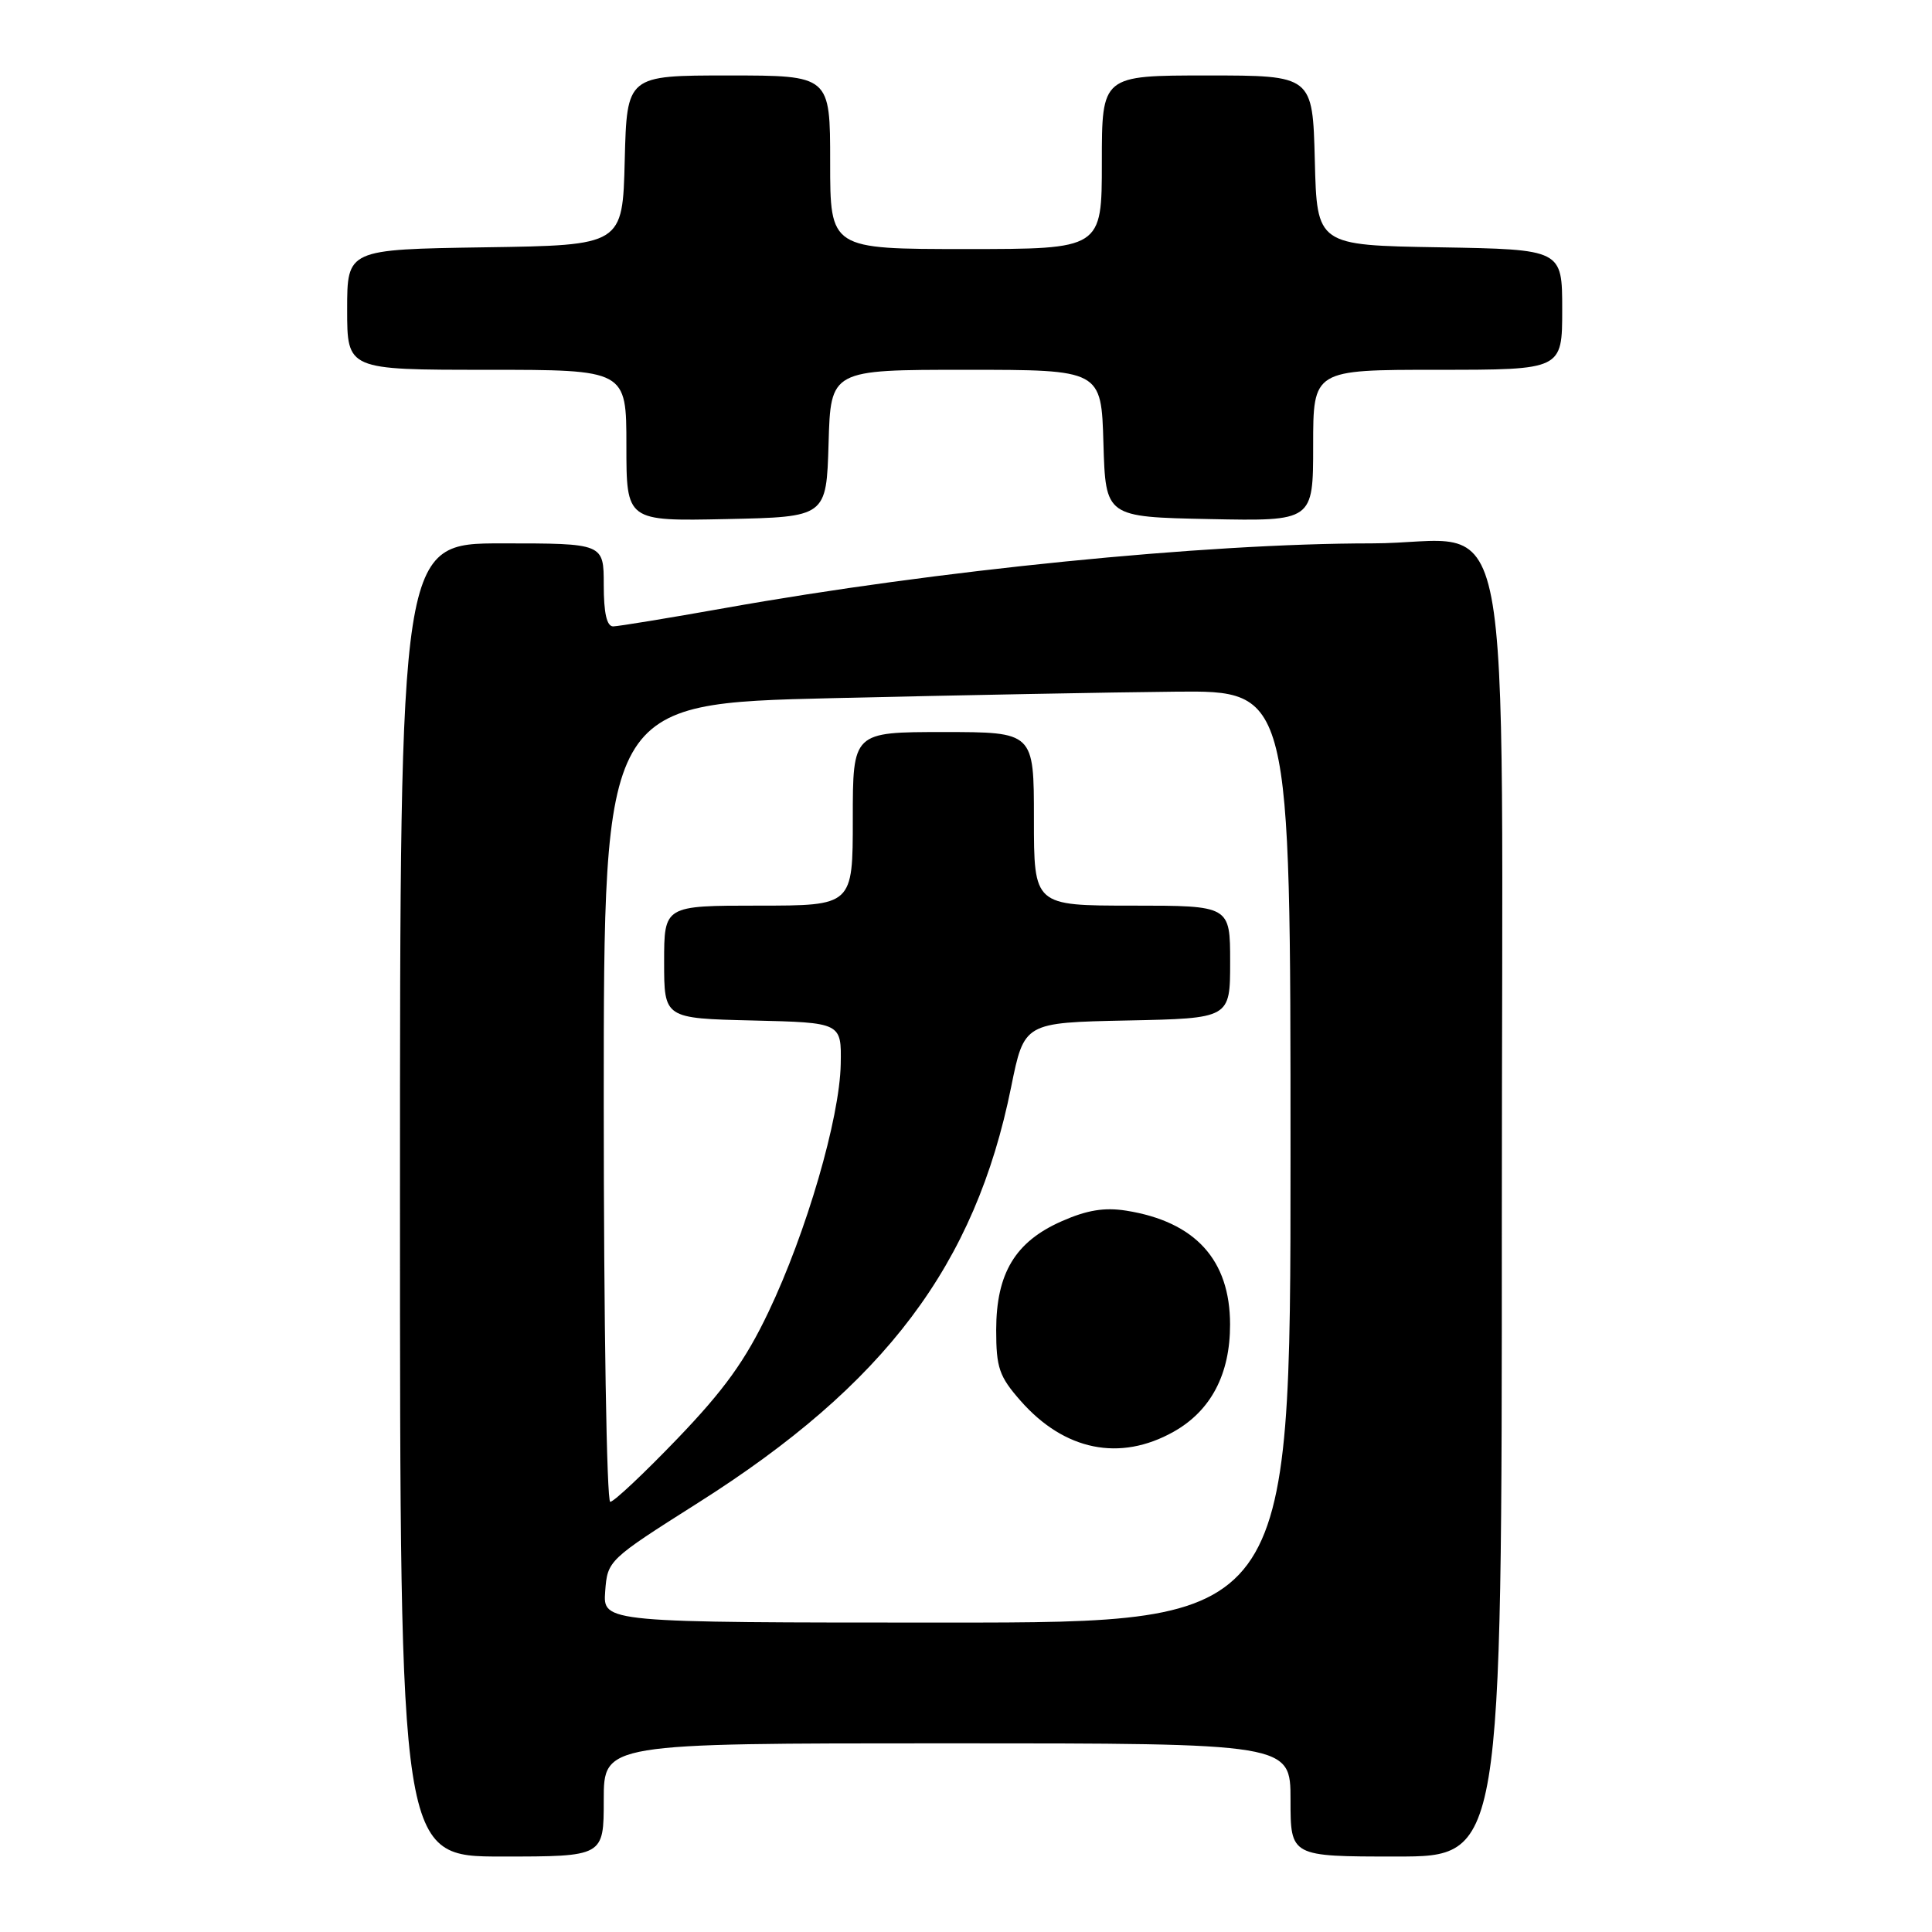 <?xml version="1.0" encoding="UTF-8" standalone="no"?>
<!DOCTYPE svg PUBLIC "-//W3C//DTD SVG 1.1//EN" "http://www.w3.org/Graphics/SVG/1.1/DTD/svg11.dtd" >
<svg xmlns="http://www.w3.org/2000/svg" xmlns:xlink="http://www.w3.org/1999/xlink" version="1.1" viewBox="0 0 256 256">
 <g >
 <path fill="currentColor"
d=" M 80.00 238.50 C 80.00 231.00 80.00 231.00 125.50 231.00 C 171.00 231.00 171.00 231.00 171.00 238.50 C 171.00 246.00 171.00 246.00 185.00 246.00 C 199.00 246.00 199.00 246.00 199.00 161.65 C 199.00 61.28 201.06 72.00 181.75 72.00 C 159.62 72.00 124.08 75.56 96.00 80.58 C 88.58 81.90 81.94 82.99 81.25 83.00 C 80.40 83.00 80.00 81.24 80.00 77.50 C 80.00 72.00 80.00 72.00 66.50 72.00 C 53.00 72.00 53.00 72.00 53.00 159.00 C 53.00 246.00 53.00 246.00 66.50 246.00 C 80.00 246.00 80.00 246.00 80.00 238.50 Z  M 109.79 58.75 C 110.07 49.00 110.07 49.00 128.00 49.00 C 145.93 49.00 145.93 49.00 146.21 58.75 C 146.50 68.50 146.50 68.50 160.25 68.78 C 174.00 69.06 174.00 69.06 174.00 59.03 C 174.00 49.00 174.00 49.00 190.50 49.00 C 207.00 49.00 207.00 49.00 207.00 41.02 C 207.00 33.05 207.00 33.05 190.75 32.77 C 174.50 32.50 174.50 32.50 174.22 21.25 C 173.93 10.00 173.93 10.00 159.97 10.00 C 146.00 10.00 146.00 10.00 146.00 21.50 C 146.00 33.00 146.00 33.00 128.00 33.00 C 110.00 33.00 110.00 33.00 110.00 21.50 C 110.00 10.00 110.00 10.00 96.53 10.00 C 83.07 10.00 83.07 10.00 82.78 21.25 C 82.50 32.50 82.50 32.50 64.25 32.77 C 46.00 33.05 46.00 33.05 46.00 41.02 C 46.00 49.00 46.00 49.00 64.50 49.00 C 83.00 49.00 83.00 49.00 83.00 59.03 C 83.00 69.06 83.00 69.06 96.25 68.78 C 109.50 68.50 109.50 68.50 109.79 58.75 Z  M 80.19 210.87 C 80.50 206.76 80.57 206.69 92.47 199.15 C 117.31 183.43 129.21 167.62 133.98 144.04 C 135.71 135.50 135.71 135.50 149.36 135.22 C 163.00 134.94 163.00 134.94 163.00 127.47 C 163.00 120.00 163.00 120.00 150.00 120.00 C 137.00 120.00 137.00 120.00 137.00 108.50 C 137.00 97.00 137.00 97.00 125.00 97.00 C 113.00 97.00 113.00 97.00 113.00 108.50 C 113.00 120.00 113.00 120.00 100.50 120.00 C 88.00 120.00 88.00 120.00 88.00 127.47 C 88.00 134.94 88.00 134.94 99.75 135.22 C 111.50 135.50 111.50 135.50 111.40 141.00 C 111.27 148.16 106.85 163.32 101.82 173.86 C 98.77 180.27 95.96 184.17 89.78 190.61 C 85.35 195.22 81.34 199.00 80.86 199.00 C 80.39 199.00 80.00 175.20 80.00 146.11 C 80.00 93.23 80.00 93.23 110.25 92.51 C 126.89 92.12 147.36 91.73 155.75 91.65 C 171.00 91.50 171.00 91.50 171.00 153.25 C 171.00 215.00 171.00 215.00 125.44 215.00 C 79.89 215.00 79.89 215.00 80.19 210.87 Z  M 155.50 189.72 C 160.45 186.94 163.00 182.10 162.99 175.50 C 162.99 166.94 158.38 161.88 149.24 160.42 C 146.34 159.96 144.02 160.34 140.66 161.83 C 134.52 164.54 132.01 168.72 132.00 176.22 C 132.00 181.23 132.39 182.38 135.23 185.61 C 141.04 192.22 148.39 193.71 155.50 189.72 Z "/>
</g>
</svg>